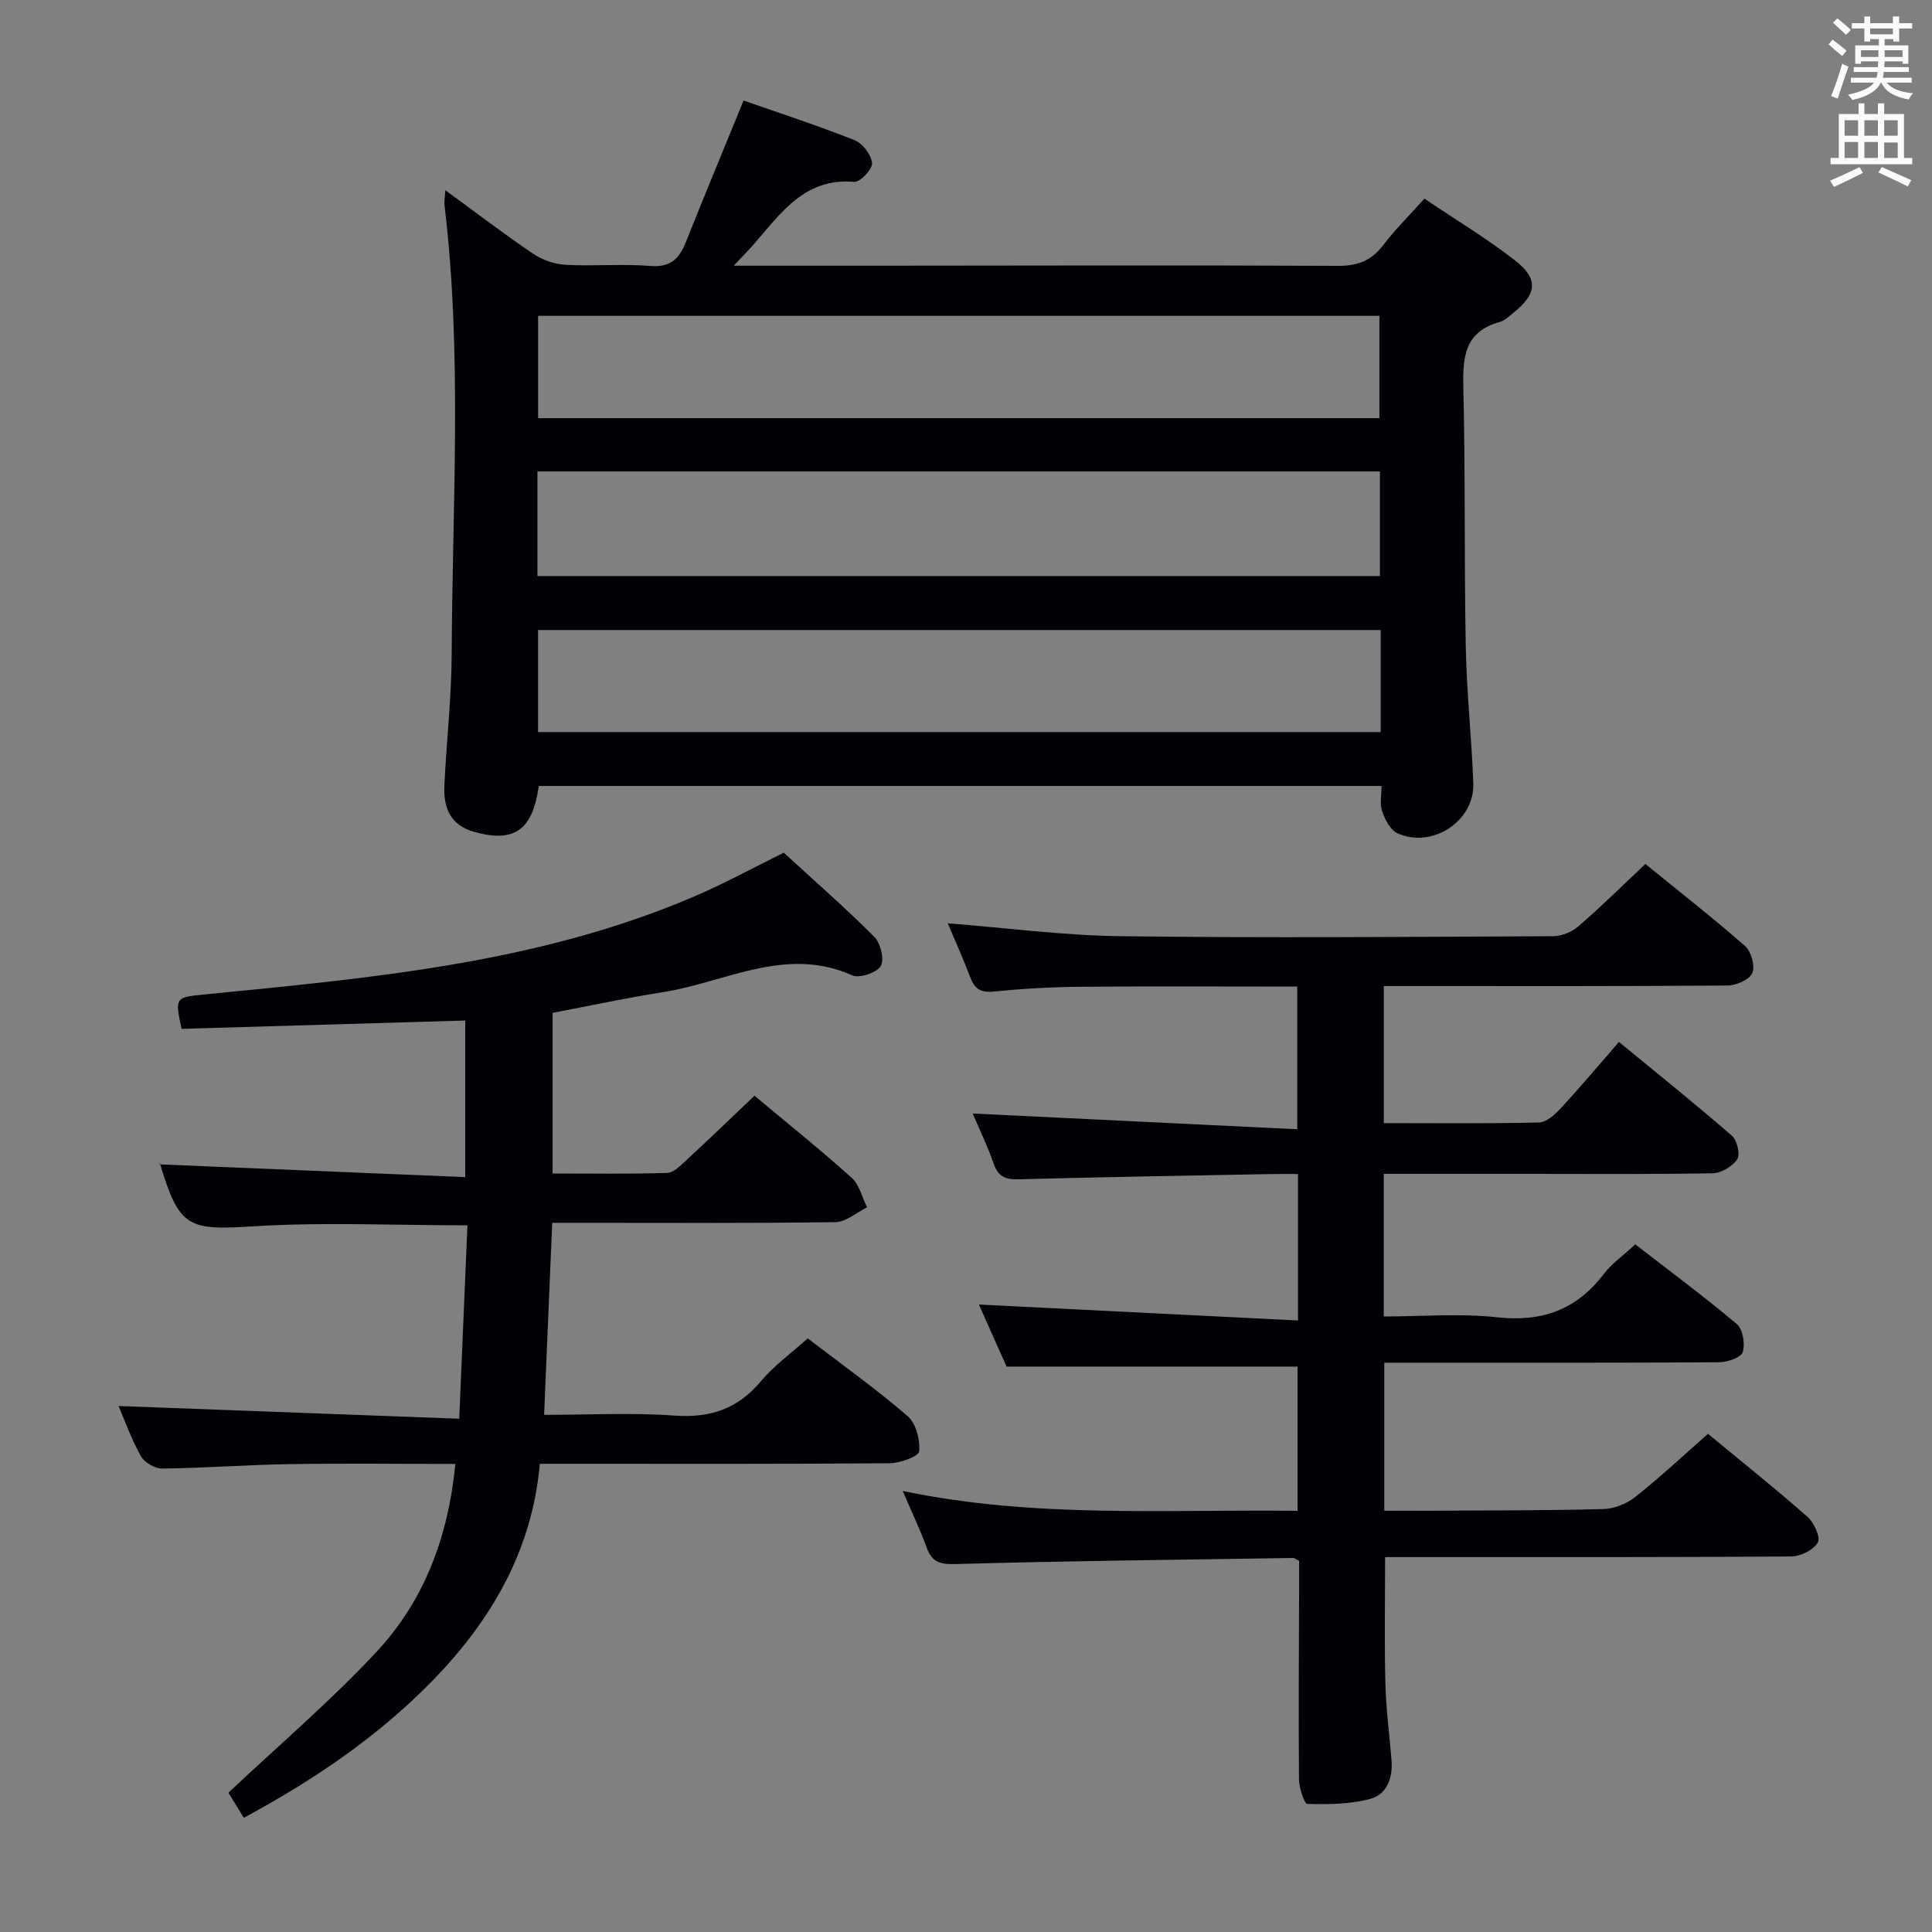 <svg enable-background="new 0 0 400 400" viewBox="0 0 400 400" xmlns="http://www.w3.org/2000/svg"><rect x="0" y="0" width="400" height="400" fill="#808080" stroke="none"/><g fill="#010105"><path d="m92.21 39.39c6.38 4.66 12.15 9.07 18.15 13.13 1.92 1.3 4.45 2.18 6.75 2.31 5.81.32 11.68-.25 17.48.23 4.14.34 6-1.41 7.38-4.86 3.86-9.68 7.86-19.31 11.98-29.39 7.5 2.63 15.35 5.18 23.01 8.22 1.65.66 3.43 3.02 3.59 4.74.11 1.24-2.48 3.99-3.69 3.88-10.35-.88-15.23 6.57-20.85 12.98-1.07 1.22-2.21 2.36-4.1 4.38 10.53 0 20.09.01 29.65 0 31.82-.02 63.63-.12 95.45.03 4.06.02 6.88-1.04 9.33-4.24 2.5-3.27 5.45-6.2 8.57-9.67 6.4 4.31 12.81 8.17 18.69 12.73 4.98 3.86 4.64 6.96-.22 10.86-.91.73-1.82 1.66-2.88 1.95-7.34 2-7.68 7.34-7.53 13.73.43 17.81.16 35.64.5 53.46.18 9.46 1.22 18.91 1.56 28.37.27 7.79-8.57 13.57-15.74 10.27-1.46-.67-2.54-2.84-3.14-4.55-.52-1.47-.11-3.26-.11-5.22-58.42 0-116.47 0-174.49 0-1.29 9.2-5.1 11.81-13.38 9.5-4.94-1.38-6.38-5.02-6.17-9.54.43-9.13 1.48-18.25 1.52-27.37.13-30.93 2.21-61.9-1.48-92.77-.11-.78.06-1.57.17-3.16zm19.06 79.87h174.43c0-7.42 0-14.52 0-21.65-58.33 0-116.35 0-174.43 0zm174.32-32.68c0-7.51 0-14.41 0-21.19-58.3 0-116.2 0-174.18 0v21.19zm.27 43.86c-58.48 0-116.47 0-174.46 0v21.13h174.46c0-7.16 0-13.96 0-21.13z"/><path d="m202.68 270.09c22.11 1.1 43.93 2.19 66.06 3.3 0-10.77 0-20.19 0-30.32-1.81 0-3.57-.03-5.33 0-17.48.34-34.95.61-52.42 1.09-2.71.07-4.27-.44-5.23-3.16-1.37-3.9-3.18-7.64-4.38-10.46 22.07 1.07 44.4 2.15 67.2 3.26 0-10.4 0-19.75 0-29.54-15.06 0-30.02-.09-44.96.04-5.98.05-11.98.4-17.93.99-2.68.27-3.91-.57-4.81-2.96-1.46-3.87-3.18-7.65-4.66-11.17 11.96.93 23.9 2.52 35.85 2.67 29.82.38 59.65.14 89.48 0 1.77-.01 3.88-.87 5.23-2.03 4.65-4.03 9.04-8.36 13.88-12.92 6.9 5.62 13.95 11.12 20.65 17 1.27 1.12 2.1 4.16 1.48 5.59-.59 1.38-3.34 2.56-5.14 2.57-21.83.17-43.66.11-65.49.11-1.79 0-3.58 0-5.66 0v28.38c10.89 0 21.5.12 32.11-.13 1.52-.04 3.27-1.57 4.45-2.85 4.07-4.41 7.93-9.01 12.13-13.83 8.72 7.17 16.19 13.16 23.41 19.45 1.06.93 1.73 3.85 1.07 4.85-.98 1.48-3.3 2.85-5.07 2.89-12.66.24-25.33.13-37.99.13-9.95 0-19.9 0-30.12 0v29.52c7.91 0 15.77-.67 23.46.17 9.26 1.01 16.4-1.51 22.04-8.9 1.69-2.21 4.08-3.89 6.57-6.2 7.05 5.46 14.22 10.77 21.03 16.51 1.25 1.06 1.76 4.11 1.22 5.8-.37 1.14-3.17 2.09-4.9 2.1-21.16.14-42.32.09-63.49.09-1.81 0-3.62 0-5.82 0v30.65c3.22 0 6.33.02 9.44 0 11.99-.07 23.99-.03 35.98-.35 2.24-.06 4.82-1.13 6.6-2.54 5.08-4.03 9.82-8.48 15-13.03 6.91 5.71 13.91 11.29 20.62 17.2 1.35 1.19 2.73 4.24 2.12 5.3-.89 1.54-3.56 2.87-5.47 2.89-25.99.18-51.99.13-77.98.13-1.97 0-3.94 0-6.14 0 0 9.02-.16 17.59.06 26.15.13 5.3.84 10.59 1.27 15.89.3 3.69-.95 7.12-4.49 8.05-4.14 1.08-8.61 1.12-12.93 1.01-.65-.02-1.72-3.33-1.74-5.12-.11-13.5-.01-26.99.03-40.49 0-1.63 0-3.27 0-4.71-.67-.33-.97-.61-1.26-.6-23.29.36-46.59.61-69.87 1.26-3.23.09-4.88-.37-5.98-3.41-1.35-3.73-3.08-7.32-4.96-11.72 27.3 5.7 54.37 3.78 81.75 4.11 0-10.2 0-20.09 0-29.86-19.88 0-39.75 0-60.24 0-1.77-3.89-3.83-8.56-5.73-12.85z"/><path d="m33.02 241.07c21.04.88 42.01 1.75 63.3 2.64 0-11.49 0-21.75 0-32.42-19.77.58-39.29 1.15-58.73 1.72-1.44-6.61-1.24-6.53 4.87-7.13 34.22-3.39 68.55-6.39 100.72-20.04 6.86-2.91 13.42-6.52 19.09-9.3 6.4 5.87 12.79 11.45 18.75 17.43 1.3 1.31 2.12 4.71 1.32 6.05-.84 1.39-4.4 2.58-5.9 1.91-13.81-6.16-26.25 1.47-39.21 3.49-7.52 1.18-14.98 2.79-22.82 4.28v33.26c7.87 0 15.8.13 23.71-.12 1.37-.04 2.82-1.56 4-2.65 4.75-4.39 9.41-8.88 14.09-13.33 6.93 5.79 13.69 11.21 20.12 16.99 1.6 1.44 2.15 4.04 3.19 6.11-2.19 1.07-4.36 3.04-6.56 3.07-17.66.25-35.32.14-52.99.14-1.78 0-3.57 0-5.64 0-.57 13.43-1.11 26.31-1.68 39.76 9.1 0 18.07-.49 26.97.15 7.42.53 13.12-1.37 17.92-7.11 2.73-3.26 6.3-5.82 9.69-8.87 7.12 5.46 14.17 10.47 20.69 16.1 1.73 1.49 2.61 4.91 2.38 7.3-.1 1.04-3.97 2.44-6.13 2.45-22.16.18-44.32.11-66.49.11-1.82 0-3.64 0-5.92 0-1.57 17.93-10.03 32.38-22.13 44.82-11.33 11.64-24.65 20.66-39.15 28.47-1.26-2.05-2.38-3.87-3.19-5.19 10.42-9.82 21.19-18.98 30.75-29.26 9.85-10.59 14.78-23.8 16.24-38.81-11.7 0-23-.14-34.29.04-8.81.14-17.61.81-26.42.92-1.5.02-3.68-1.27-4.41-2.58-2-3.59-3.39-7.52-4.61-10.37 23.17.86 46.5 1.73 70.53 2.63.6-14.06 1.15-27.05 1.7-40.04-15.32 0-29.81-.7-44.2.2-13.66.85-15.45.38-19.5-13.1-.06-.13.03-.31-.06.28z"/></g><path d="m378.6 9.2.8-1c.9.7 1.9 1.4 2.9 2.3l-.9 1.1c-1.1-.9-2-1.7-2.8-2.4zm.5 10.7c.9-2.1 1.6-4.3 2.3-6.7.4.2.8.4 1.3.6-.7 2.1-1.5 4.3-2.2 6.6zm.4-15.2.9-.9c1 .8 2 1.6 2.8 2.4l-1 1c-1-.9-1.9-1.8-2.7-2.5zm12.5-1.3h1.2v1.4h2.7v1.1h-2.7v2.7h-1.2v-.5h-1.8v1.3h4.9v3.8h-1.2v-.5h-3.7c0 .4-.1.9-.1 1.2h5.1v1h-5.2c0 .5-.1.9-.2 1.2h6v1h-5.2c1.1 1.3 2.9 2 5.5 2.2-.4.4-.7.8-.9 1.3-2.9-.5-4.8-1.6-5.7-3.5h-.1c-.8 1.7-2.7 2.9-5.9 3.6-.2-.4-.6-.8-.9-1.1 2.8-.6 4.6-1.4 5.4-2.5h-4.8v-1h5.3c.1-.3.2-.7.2-1.2h-4.9v-1h5c0-.4 0-.8.1-1.2h-3.6v.5h-1.2v-3.8h4.9v-1.3h-1.8v.5h-1.2v-2.7h-2.6v-1.1h2.6v-1.4h1.2v1.4h4.7v-1.4zm-6.7 8.4h3.6c0-.4 0-.9 0-1.4h-3.6zm1.9-4.7h4.7v-1.2h-4.7zm6.7 3.3h-3.7v1.4h3.7z" fill="#fafbfa"/><path d="m384.7 21.4h1.3v2.2h2.8v-2.2h1.3v2.2h4.1v9.1h1.7v1.3h-16.9v-1.3h1.7v-9.1h4.1v-2.2zm.3 13.2.7 1.2c-1.8.9-3.8 1.9-6 2.9-.2-.4-.5-.8-.8-1.3 2.4-1 4.4-2 6.1-2.8zm-3.1-6.5h2.8v-3.2h-2.8zm0 4.6h2.8v-3.3h-2.8zm4.1-4.6h2.8v-3.2h-2.8zm0 4.6h2.8v-3.3h-2.8zm3.6 1.9c2.1.9 4.1 1.8 6.1 2.7l-.7 1.3c-2.2-1.1-4.2-2-6.1-2.9zm3.3-9.7h-2.8v3.2h2.8zm-2.8 7.8h2.8v-3.2h-2.8z" fill="#fafbfa"/></svg>